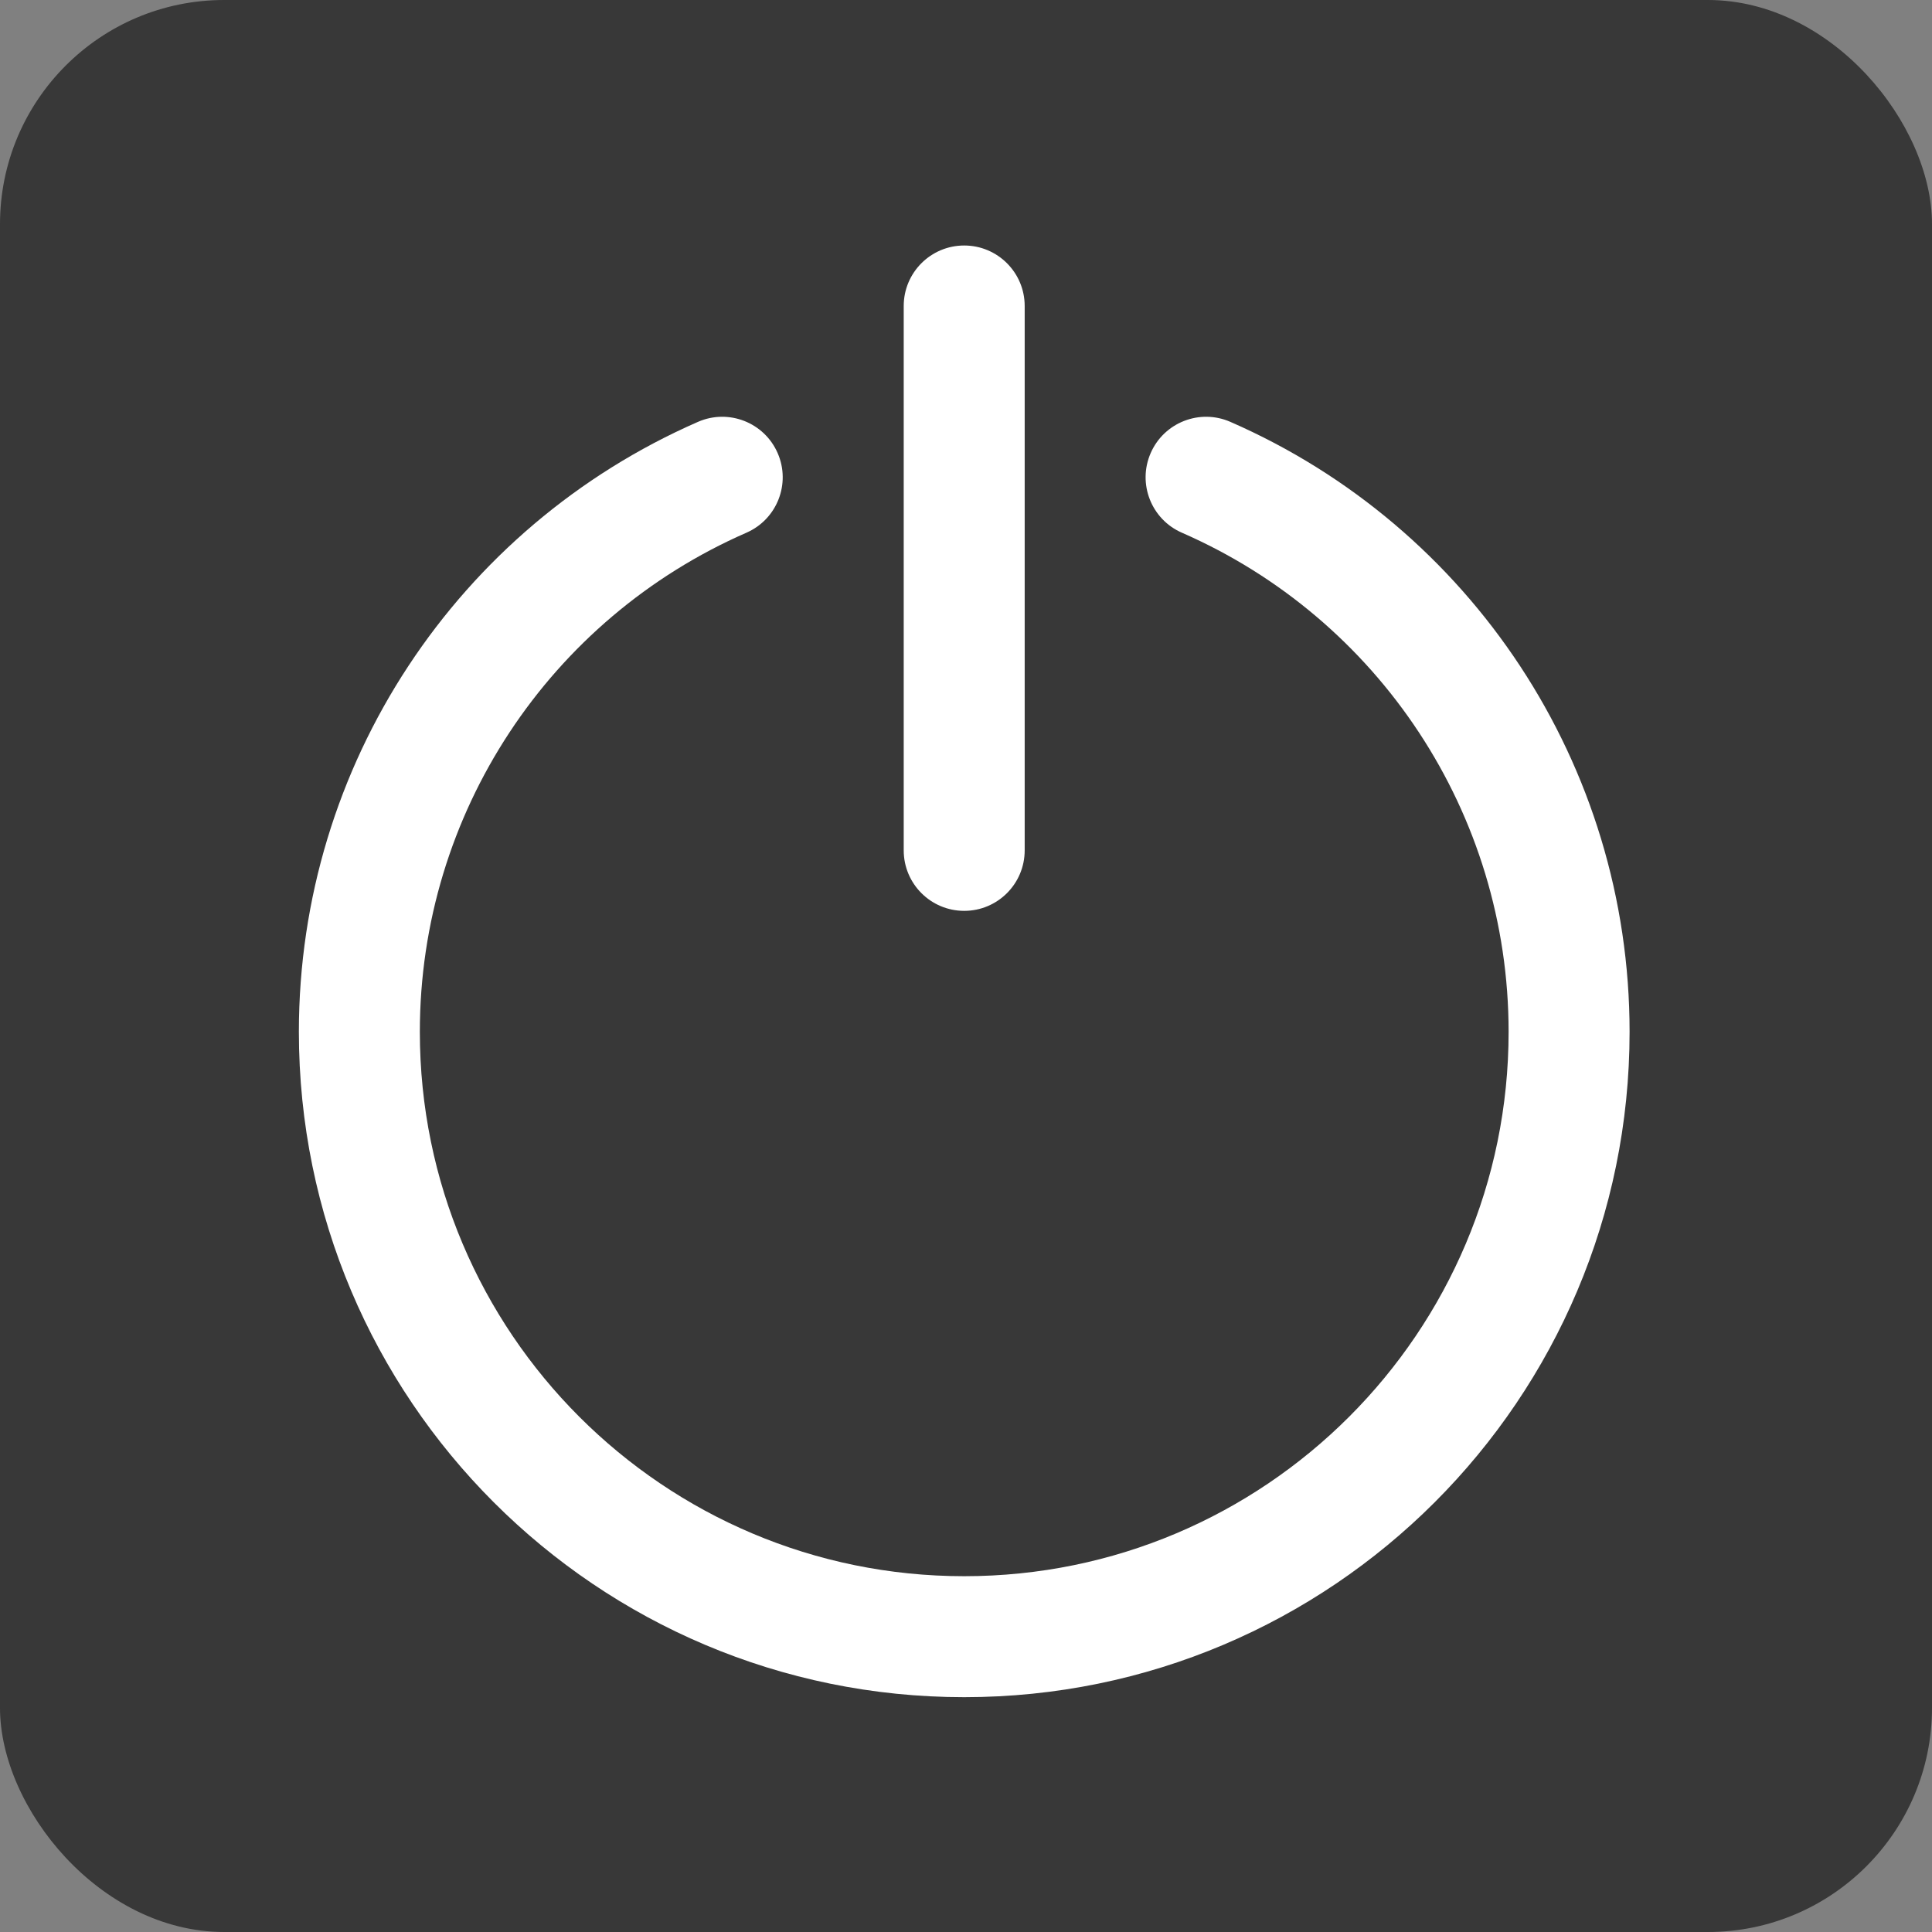 <svg width="181" height="181" viewBox="0 0 181 181" fill="none" xmlns="http://www.w3.org/2000/svg">
<rect x="0" y="0" width="181" height="181" fill="#808080" stroke="none"/>
<rect width="181" height="181" rx="21" fill="#303030" fill-opacity="0.9"/>
<path d="M115.264 39.521C112.396 38.268 109.055 39.577 107.802 42.445C106.549 45.313 107.858 48.654 110.726 49.907C129.164 57.962 141.334 76.198 141.334 96.666C141.334 124.832 118.498 147.667 90.334 147.667C62.166 147.667 39.333 124.834 39.333 96.666C39.333 76.202 51.499 57.966 69.931 49.906C72.799 48.652 74.107 45.311 72.853 42.444C71.599 39.576 68.258 38.268 65.391 39.522C42.868 49.37 28 71.658 28 96.666C28 131.093 55.907 159 90.334 159C124.757 159 152.668 131.091 152.668 96.666C152.668 71.652 137.793 49.363 115.264 39.521Z" fill="white"/>
<path d="M90.332 85.334C93.461 85.334 95.998 82.797 95.998 79.667V28.667C95.998 25.537 93.461 23 90.332 23C87.202 23 84.665 25.537 84.665 28.667V79.667C84.665 82.797 87.202 85.334 90.332 85.334Z" fill="white"/>
</svg>
